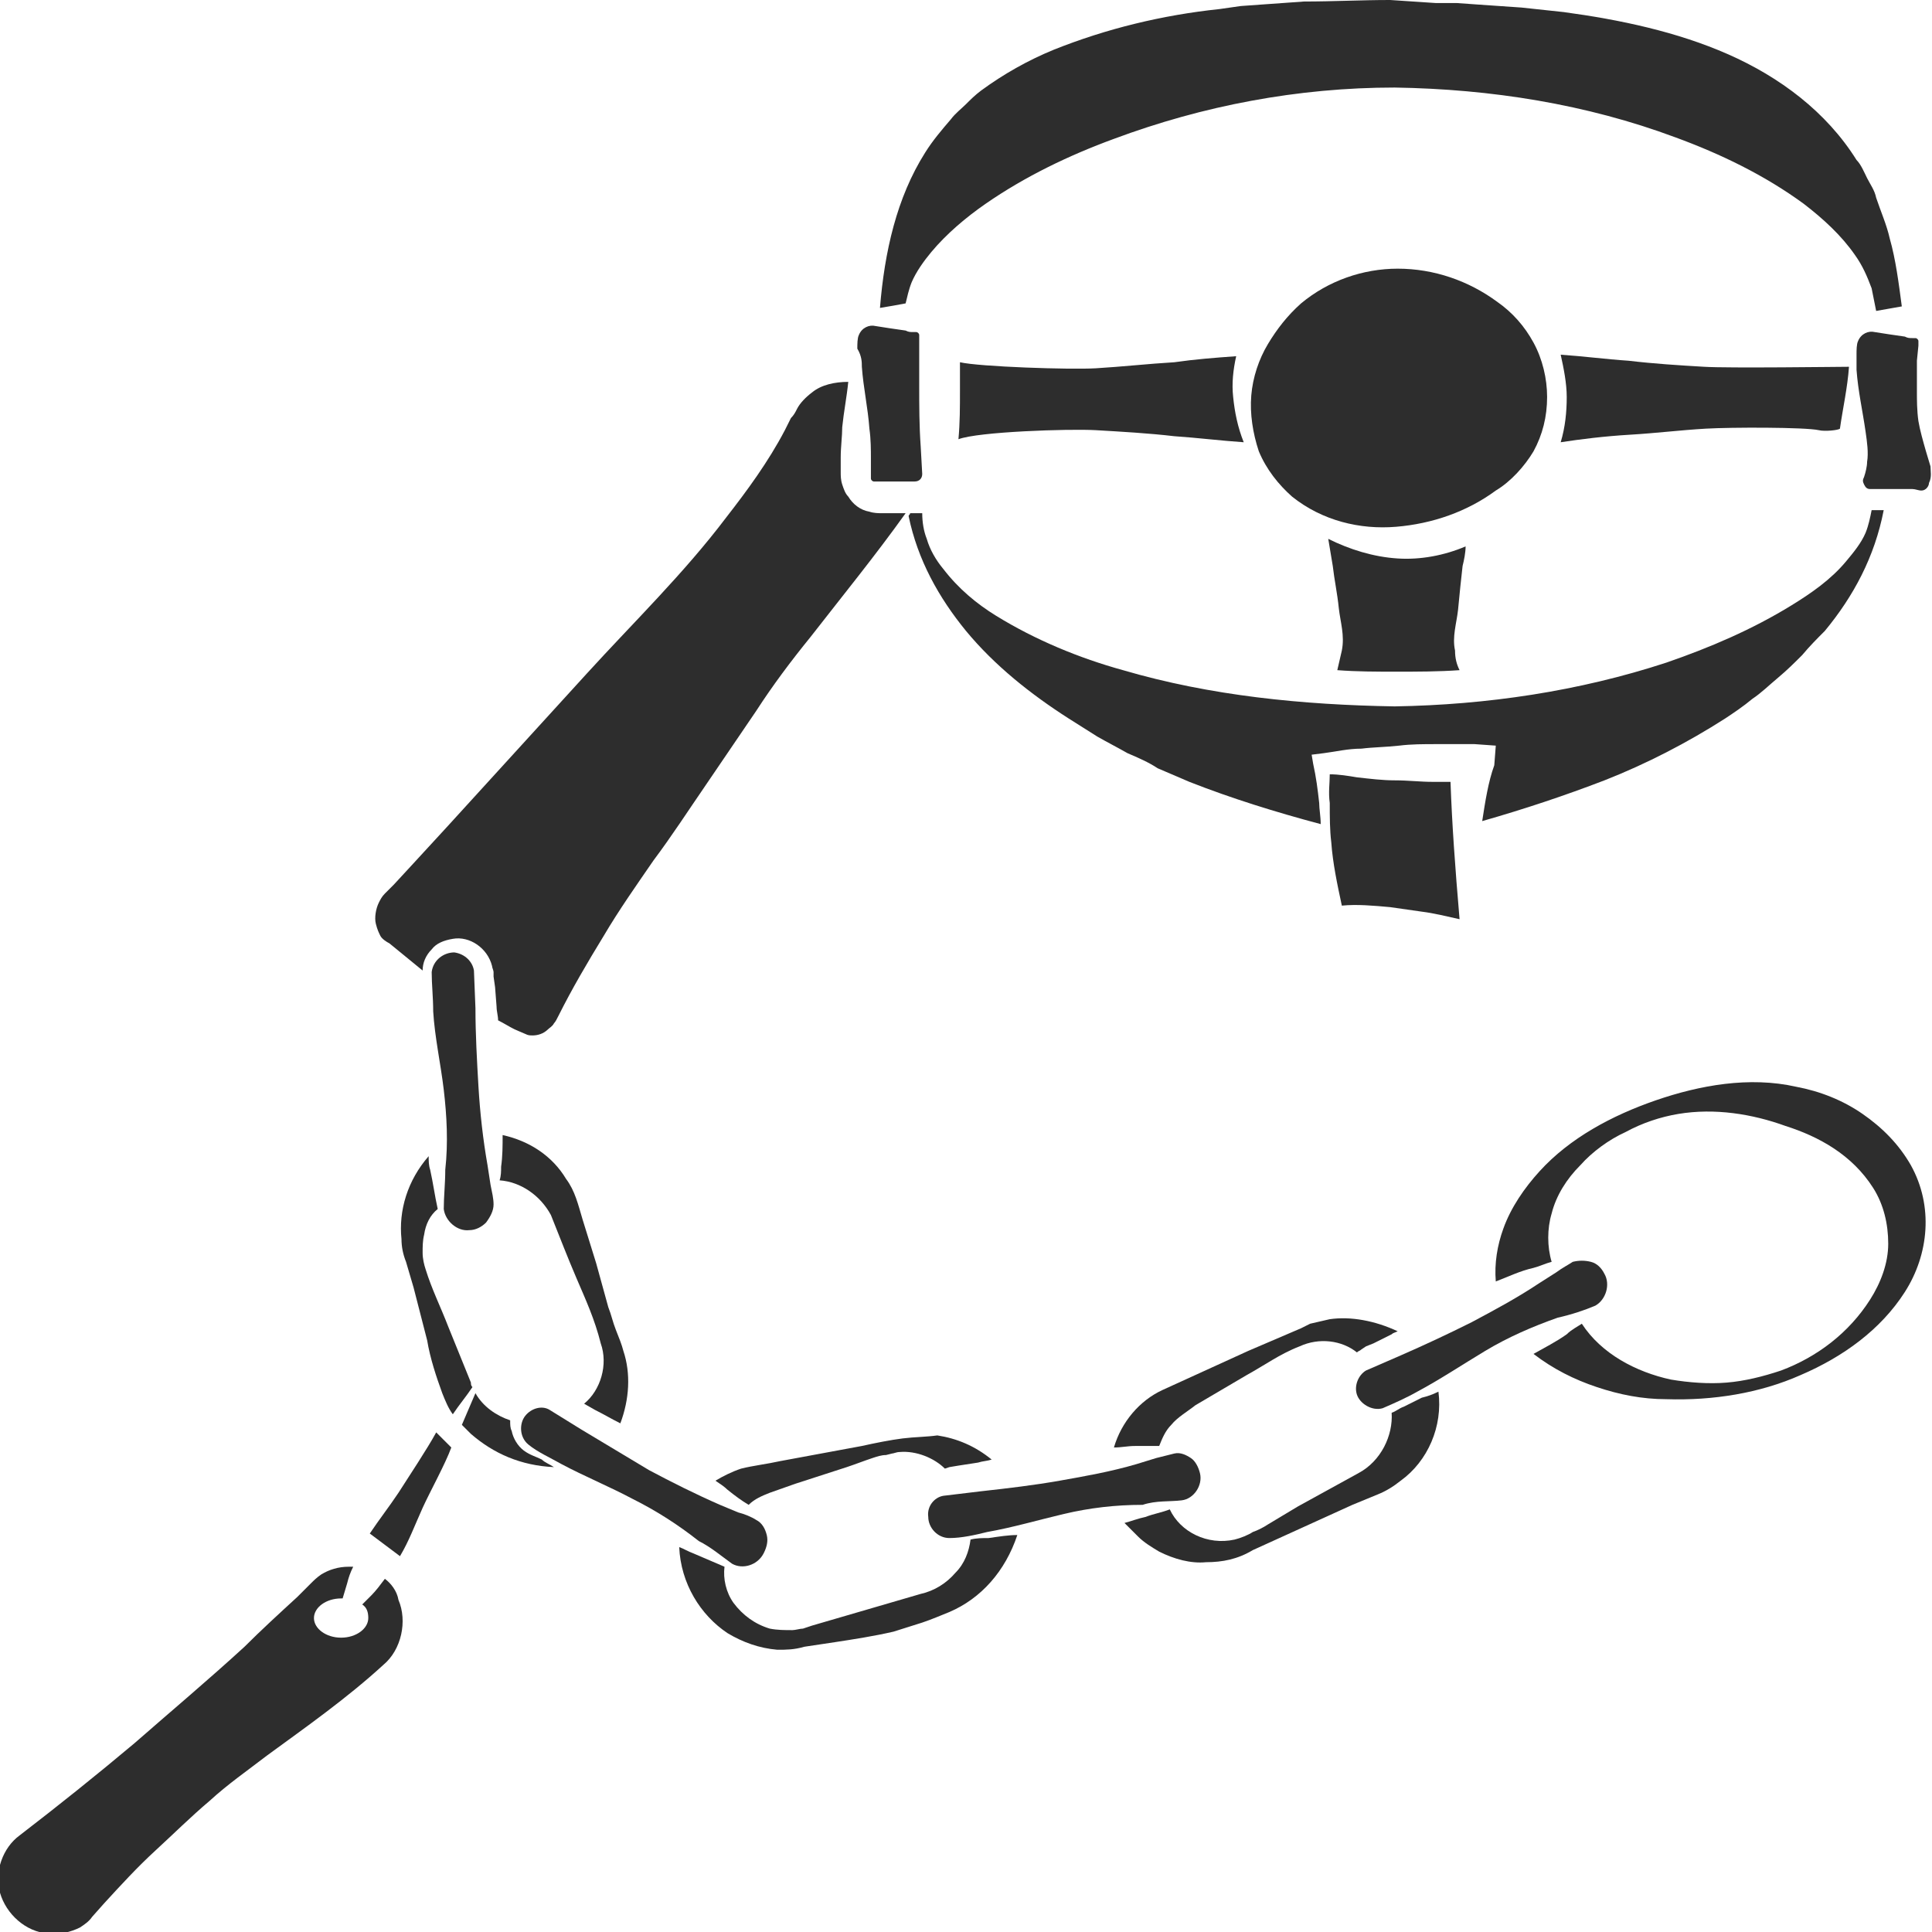 <?xml version="1.0" encoding="utf-8"?>
<!-- Generator: Adobe Illustrator 24.1.2, SVG Export Plug-In . SVG Version: 6.00 Build 0)  -->
<svg version="1.1" id="Layer_1" xmlns="http://www.w3.org/2000/svg" xmlns:xlink="http://www.w3.org/1999/xlink" x="0px" y="0px"
	 viewBox="0 0 128 128" style="enable-background:new 0 0 128 128;" xml:space="preserve">
<style type="text/css">
	.st0{fill:#2D2D2D;}
</style>
<g>
	<path class="st0" d="M94.2,92.6c-0.4,0.2-0.8,0.4-1.2,0.6c-0.3,0.1-0.5,0.3-0.8,0.4c0.1,1.5-0.7,3.2-2.2,4L86,99.8l-2,1.2
		c-0.3,0.2-0.7,0.4-1,0.5c-0.3,0.2-0.8,0.4-1.2,0.5c-1.8,0.4-3.6-0.5-4.3-2c-0.5,0.2-1.1,0.3-1.6,0.5c-0.5,0.1-1,0.3-1.4,0.4
		c0.1,0.1,0.2,0.2,0.3,0.3c0.2,0.2,0.4,0.4,0.6,0.6c0.4,0.4,0.9,0.7,1.4,1c1,0.5,2.1,0.8,3.1,0.7c1.1,0,2.1-0.2,3.1-0.8l3.3-1.5
		l3.3-1.5l1.7-0.7c0.5-0.2,1-0.5,1.5-0.9c1.8-1.3,2.8-3.6,2.5-5.9C94.9,92.4,94.6,92.5,94.2,92.6z"/>
	<path class="st0" d="M29,80.1c-0.2-0.9-0.3-1.7-0.5-2.6c-0.1-0.3-0.1-0.6-0.1-0.9c-1.4,1.6-2,3.6-1.8,5.5c0,0.5,0.1,1,0.3,1.5
		l0.5,1.7c0.3,1.2,0.6,2.3,0.9,3.5c0.2,1.2,0.6,2.4,1,3.5c0.2,0.5,0.4,1,0.7,1.4c0.4-0.6,0.9-1.2,1.3-1.8c-0.1-0.1-0.1-0.2-0.1-0.3
		l-1.5-3.7c-0.5-1.3-1.1-2.5-1.5-3.8c-0.1-0.3-0.2-0.7-0.2-1.1c0-0.4,0-0.8,0.1-1.2C28.2,81.1,28.5,80.5,29,80.1z"/>
	<path class="st0" d="M64.3,102c-0.1,0.8-0.4,1.6-1,2.2c-0.6,0.7-1.4,1.2-2.3,1.4l-4.8,1.4l-2.4,0.7l-0.6,0.2
		c-0.2,0-0.5,0.1-0.7,0.1c-0.5,0-1,0-1.5-0.1c-1-0.3-1.8-0.9-2.4-1.7c-0.5-0.7-0.7-1.6-0.6-2.4c-0.7-0.3-1.4-0.6-2.1-0.9
		c-0.3-0.1-0.6-0.3-0.9-0.4c0.1,2.4,1.4,4.5,3.2,5.7c1,0.6,2.1,1,3.3,1.1c0.6,0,1.1,0,1.8-0.2c0.7-0.1,1.3-0.2,2-0.3
		c1.3-0.2,2.6-0.4,3.9-0.7c0.6-0.2,1.3-0.4,1.9-0.6c0.6-0.2,1.3-0.5,1.8-0.7c2.1-0.9,3.7-2.7,4.5-5.1c-0.6,0-1.2,0.1-1.9,0.2
		C65.1,101.9,64.7,101.9,64.3,102z"/>
	<path class="st0" d="M108,28.8c1.7-0.1,3.3-0.3,5-0.4c1.7-0.1,6.6-0.1,7.5,0.1c0.4,0.1,1.3,0,1.4-0.1c0.2-1.4,0.5-2.7,0.6-4.1
		c-0.6,0-8,0.1-9.6,0c-1.7-0.1-3.3-0.2-5-0.4c-1.5-0.1-3-0.3-4.5-0.4c0.2,0.9,0.4,1.9,0.4,2.8c0,1-0.1,2-0.4,3
		C104.7,29.1,106.3,28.9,108,28.8z"/>
	<path class="st0" d="M34.7,96.1c-0.4-0.3-0.7-0.8-0.8-1.3c-0.1-0.2-0.1-0.4-0.1-0.7c-0.9-0.3-1.8-0.9-2.3-1.8
		c-0.3,0.7-0.6,1.4-0.9,2.1c0.2,0.2,0.4,0.4,0.6,0.6c1.5,1.3,3.3,2.1,5.5,2.2c-0.3-0.2-0.6-0.3-0.8-0.5
		C35.5,96.5,35.1,96.4,34.7,96.1z"/>
	<path class="st0" d="M32.7,79.8c0-0.4-0.1-0.8-0.2-1.3l-0.2-1.3c-0.3-1.7-0.5-3.5-0.6-5.2c-0.1-1.7-0.2-3.5-0.2-5.2l-0.1-2.5
		c-0.1-0.6-0.6-1.1-1.3-1.2c-0.7,0-1.4,0.5-1.5,1.3c0,0.8,0.1,1.7,0.1,2.6c0.1,1.7,0.5,3.5,0.7,5.2c0.2,1.7,0.3,3.5,0.1,5.3
		c0,0.9-0.1,1.8-0.1,2.6c0.1,0.8,0.9,1.5,1.7,1.4c0.4,0,0.8-0.2,1.1-0.5C32.5,80.6,32.7,80.2,32.7,79.8z"/>
	<path class="st0" d="M60.4,18.7c0.3-0.7,0.8-1.4,1.3-2c1-1.2,2.3-2.3,3.6-3.2c2.6-1.8,5.5-3.2,8.5-4.3C79.7,7,86,5.8,92.4,5.8
		c6.4,0.1,12.7,1.1,18.6,3.3c3,1.1,5.9,2.5,8.5,4.4c1.3,1,2.5,2.1,3.4,3.4c0.5,0.7,0.8,1.4,1.1,2.2c0.1,0.5,0.2,1,0.3,1.5
		c0.6-0.1,1.1-0.2,1.7-0.3c-0.2-1.5-0.4-3.1-0.8-4.5c-0.2-0.9-0.6-1.8-0.9-2.7c-0.1-0.5-0.4-0.9-0.6-1.3c-0.2-0.4-0.4-0.9-0.7-1.2
		c-2-3.2-5.1-5.5-8.5-7c-3.4-1.5-7.2-2.3-10.9-2.8c-0.9-0.1-1.9-0.2-2.8-0.3l-2.9-0.2l-1.4-0.1l-1.4,0L92.1,0
		c-1.9,0-3.8,0.1-5.7,0.1l-2.8,0.2l-1.4,0.1l-1.4,0.2C77,1,73.3,1.9,69.8,3.3C68.1,4,66.5,4.9,65,6c-0.4,0.3-0.7,0.6-1,0.9
		c-0.3,0.3-0.7,0.6-1,1c-0.6,0.7-1.2,1.4-1.7,2.2c-1.9,3-2.7,6.6-3,10.3c0.6-0.1,1.2-0.2,1.7-0.3C60.1,19.7,60.2,19.2,60.4,18.7z"/>
	<path class="st0" d="M72.6,28.5c1.7,0.1,3.5,0.2,5.2,0.4c1.5,0.1,3.1,0.3,4.6,0.4c-0.4-1-0.6-2-0.7-3c-0.1-0.9,0-1.8,0.2-2.7
		c-1.4,0.1-2.7,0.2-4.1,0.4c-1.7,0.1-3.5,0.3-5.2,0.4c-1.7,0.1-7.7-0.1-9-0.4c0,0.6,0,1.3,0,1.9c0,1.1,0,2.1-0.1,3.2
		C64.8,28.6,70.8,28.4,72.6,28.5z"/>
	<path class="st0" d="M25.5,104.6c-0.3,0.4-0.6,0.8-0.9,1.1c-0.2,0.2-0.4,0.4-0.6,0.6c0.3,0.2,0.4,0.5,0.4,0.9
		c0,0.7-0.8,1.3-1.8,1.3c-1,0-1.8-0.6-1.8-1.3c0-0.7,0.8-1.3,1.8-1.3c0,0,0.1,0,0.1,0c0.1-0.3,0.2-0.7,0.3-1
		c0.1-0.4,0.2-0.7,0.4-1.1c-0.1,0-0.2,0-0.3,0c-0.7,0-1.3,0.2-1.8,0.5c-0.3,0.2-0.5,0.4-0.7,0.6l-0.9,0.9c-1.2,1.1-2.4,2.2-3.5,3.3
		c-2.4,2.2-4.9,4.3-7.3,6.4c-2.5,2.1-5,4.1-7.6,6.1c-1.1,0.8-1.7,2.4-1.3,3.8c0.4,1.4,1.7,2.6,3.2,2.7c0.7,0.1,1.5-0.1,2.1-0.4
		c0.3-0.2,0.6-0.4,0.8-0.7l0.8-0.9c1.1-1.2,2.2-2.4,3.4-3.5c1.2-1.1,2.3-2.2,3.6-3.3c1.2-1.1,2.5-2,3.8-3c2.6-1.9,5.3-3.8,7.7-6
		c1.2-1,1.6-2.9,1-4.3C26.3,105.4,25.9,104.9,25.5,104.6z"/>
	<path class="st0" d="M101.6,29.9c0.6-1.1,0.9-2.3,0.9-3.6c0-1.2-0.3-2.5-0.9-3.6c-0.6-1.1-1.4-2-2.4-2.7c-1.9-1.4-4.2-2.2-6.6-2.2
		c-2.3,0-4.6,0.8-6.4,2.3c-0.9,0.8-1.6,1.7-2.2,2.7c-0.6,1-1,2.2-1.1,3.4c-0.1,1.2,0.1,2.5,0.5,3.7c0.5,1.2,1.3,2.2,2.2,3
		c2,1.6,4.5,2.2,6.9,2c2.4-0.2,4.7-1,6.6-2.4C100.1,31.9,101,30.9,101.6,29.9z"/>
	<path class="st0" d="M96.9,37.5c0.1-0.4,0.2-0.9,0.2-1.3c-1.4,0.6-3,0.9-4.5,0.8c-1.6-0.1-3.2-0.6-4.6-1.3c0.1,0.6,0.2,1.2,0.3,1.8
		c0.1,0.9,0.3,1.8,0.4,2.8c0.1,0.9,0.4,1.8,0.2,2.8c-0.1,0.4-0.2,0.9-0.3,1.3c1.3,0.1,2.6,0.1,3.9,0.1c1.4,0,2.8,0,4.2-0.1
		c-0.2-0.4-0.3-0.8-0.3-1.3c-0.2-0.9,0.1-1.8,0.2-2.7C96.7,39.3,96.8,38.4,96.9,37.5z"/>
	<path class="st0" d="M57.1,24.3c0.1,1.4,0.4,2.7,0.5,4.1c0.1,0.7,0.1,1.4,0.1,2c0,0.3,0,0.7,0,1c0,0.1,0,0.1,0,0.2c0,0,0,0.1,0,0.1
		c0,0.1,0.1,0.2,0.2,0.2c0.1,0,0.1,0,0.2,0l0.5,0c0.7,0,1.4,0,2,0c0.3,0,0.5-0.2,0.5-0.5l-0.1-1.8c-0.1-1.4-0.1-2.7-0.1-4.1
		c0-0.7,0-1.4,0-2l0-1c0-0.1,0-0.1,0-0.1c0,0,0,0,0-0.1c0,0,0-0.1,0-0.1c0-0.1-0.1-0.2-0.2-0.2c0,0,0,0-0.1,0c0,0,0,0-0.1,0
		c-0.2,0-0.3,0-0.5-0.1c-0.7-0.1-1.4-0.2-2-0.3c-0.4-0.1-0.9,0.1-1.1,0.6c-0.1,0.2-0.1,0.6-0.1,0.9C57.1,23.6,57.1,24,57.1,24.3z"/>
	<path class="st0" d="M25.2,62c0.1,0.2,0.4,0.4,0.6,0.5l2.2,1.8c0-0.5,0.2-1,0.6-1.4c0.3-0.4,0.8-0.6,1.4-0.7
		c1.1-0.2,2.3,0.6,2.6,1.8c0,0.1,0.1,0.3,0.1,0.4l0,0.3l0.1,0.7l0.1,1.3c0,0.3,0.1,0.6,0.1,0.9c0.4,0.2,0.7,0.4,1.1,0.6l0.7,0.3
		c0.2,0.1,0.3,0.1,0.5,0.1c0.3,0,0.7-0.1,1-0.4c0.1-0.1,0.3-0.2,0.4-0.4c0.1-0.1,0.2-0.3,0.3-0.5c0.9-1.8,1.9-3.5,3-5.3
		c1-1.7,2.2-3.4,3.3-5c1.2-1.6,2.3-3.3,3.4-4.9l3.4-5c1.1-1.7,2.3-3.3,3.6-4.9c2.1-2.7,4.3-5.4,6.3-8.2c-0.4,0-0.7,0-1.1,0l-0.5,0
		c-0.2,0-0.5,0-0.8-0.1c-0.6-0.1-1.1-0.5-1.4-1c-0.2-0.2-0.3-0.5-0.4-0.8c-0.1-0.3-0.1-0.6-0.1-0.8c0-0.3,0-0.7,0-1
		c0-0.7,0.1-1.4,0.1-2c0.1-1,0.3-2,0.4-3c-0.9,0-1.8,0.2-2.4,0.7c-0.4,0.3-0.8,0.7-1,1.1c-0.1,0.2-0.2,0.4-0.4,0.6l-0.4,0.8
		c-1.1,2.1-2.5,4-3.9,5.8c-2.8,3.7-6.1,6.9-9.2,10.3l-9.3,10.2l-2.3,2.5l-1.2,1.3l-0.6,0.6c-0.2,0.2-0.3,0.4-0.4,0.6
		c-0.2,0.4-0.3,1-0.2,1.4C25,61.6,25.1,61.8,25.2,62z"/>
	<path class="st0" d="M127.9,30.9c-0.1-0.3-0.2-0.7-0.3-1c-0.2-0.7-0.4-1.4-0.5-2c-0.1-0.7-0.1-1.4-0.1-2c0-0.7,0-1.4,0-2l0.1-1
		c0-0.1,0-0.1,0-0.1c0,0,0,0,0-0.1c0,0,0-0.1,0-0.1c0-0.1-0.1-0.2-0.2-0.2c0,0,0,0-0.1,0c0,0,0,0-0.1,0c-0.2,0-0.3,0-0.5-0.1
		c-0.7-0.1-1.4-0.2-2-0.3c-0.4-0.1-0.9,0.1-1.1,0.6c-0.1,0.2-0.1,0.6-0.1,0.9c0,0.3,0,0.7,0,1c0.1,1.4,0.4,2.7,0.6,4.1
		c0.1,0.7,0.2,1.4,0.1,2c0,0.3-0.1,0.7-0.2,1c-0.1,0.2-0.1,0.3,0,0.5c0.1,0.2,0.2,0.3,0.4,0.3c0.1,0,0.1,0,0.3,0l0.5,0
		c0.7,0,1.4,0,2,0c0.2,0,0.4,0.1,0.6,0.1c0.3,0,0.5-0.3,0.5-0.5C128,31.6,127.9,31.2,127.9,30.9z"/>
	<path class="st0" d="M98.2,54.4c2.8-0.8,5.5-1.7,8.1-2.7c2.8-1.1,5.5-2.5,8-4.1c0.6-0.4,1.2-0.8,1.8-1.3c0.6-0.4,1.1-0.9,1.7-1.4
		c0.6-0.5,1.1-1,1.6-1.5c0.5-0.6,1-1.1,1.5-1.6c1.9-2.3,3.3-4.9,3.9-8c0,0-0.1,0-0.1,0l-0.5,0c-0.1,0-0.1,0-0.2,0
		c-0.1,0.5-0.2,1-0.4,1.5c-0.3,0.7-0.8,1.3-1.3,1.9c-1,1.2-2.3,2.1-3.6,2.9c-2.6,1.6-5.4,2.8-8.3,3.8c-5.8,1.9-11.9,2.8-18,2.9
		c-6.1-0.1-12.2-0.7-18-2.4c-2.9-0.8-5.8-2-8.4-3.6c-1.3-0.8-2.5-1.8-3.5-3.1c-0.5-0.6-0.9-1.3-1.1-2c-0.2-0.5-0.3-1.1-0.3-1.7
		c-0.1,0-0.2,0-0.3,0c-0.2,0-0.4,0-0.5,0c0,0.1-0.1,0.1-0.1,0.2c0.6,2.9,2,5.4,3.8,7.6c1.9,2.3,4.3,4.2,6.8,5.8l1.9,1.2
		c0.7,0.4,1.3,0.7,2,1.1c0.7,0.3,1.4,0.6,2,1c0.7,0.3,1.4,0.6,2.1,0.9c2.8,1.1,5.7,2,8.7,2.8c0-0.5-0.1-1-0.1-1.4
		c-0.1-0.9-0.2-1.7-0.4-2.6l-0.1-0.6l0.8-0.1c0.8-0.1,1.6-0.3,2.5-0.3c0.8-0.1,1.6-0.1,2.5-0.2c0.8-0.1,1.6-0.1,2.5-0.1
		c0.8,0,1.6,0,2.5,0l1.4,0.1l-0.1,1.3C98.6,51.8,98.4,53.1,98.2,54.4z"/>
	<path class="st0" d="M96.7,60.9c-0.3-3.5-0.5-6.3-0.6-9.1c-0.4,0-0.8,0-1.2,0c-0.8,0-1.6-0.1-2.5-0.1c-0.8,0-1.6-0.1-2.5-0.2
		c-0.6-0.1-1.2-0.2-1.8-0.2c0,0.6-0.1,1.2,0,1.9c0,0.9,0,1.8,0.1,2.6c0.1,1.4,0.4,2.8,0.7,4.2c1-0.1,2.1,0,3.2,0.1
		c0.7,0.1,1.4,0.2,2.1,0.3C95,60.5,95.8,60.7,96.7,60.9z"/>
	<path class="st0" d="M105.7,86.5c0.7-0.4,1-1.4,0.6-2.1c-0.2-0.4-0.5-0.7-0.9-0.8c-0.4-0.1-0.8-0.1-1.2,0c-0.3,0.2-0.7,0.4-1.1,0.7
		l-1.1,0.7c-1.5,1-3,1.8-4.5,2.6c-1.6,0.8-3.1,1.5-4.7,2.2l-2.3,1c-0.5,0.3-0.8,1-0.6,1.6c0.2,0.6,1,1.1,1.7,0.9
		c0.7-0.3,1.6-0.7,2.3-1.1c1.5-0.8,3-1.8,4.5-2.7c1.5-0.9,3.1-1.6,4.8-2.2C104.1,87.1,105,86.8,105.7,86.5z"/>
	<path class="st0" d="M38.7,93l0.7,0.4c0.6,0.3,1.1,0.6,1.7,0.9c0.6-1.6,0.7-3.3,0.2-4.8c-0.1-0.4-0.3-0.9-0.5-1.4
		c-0.2-0.5-0.3-1-0.5-1.5l-0.8-2.9l-0.9-2.9c-0.3-1-0.5-1.9-1.1-2.7c-0.9-1.5-2.4-2.5-4.2-2.9c0,0.7,0,1.4-0.1,2.1
		c0,0.3,0,0.6-0.1,0.9c1.4,0.1,2.7,1,3.4,2.3c0.6,1.5,1.1,2.8,1.7,4.2c0.6,1.4,1.2,2.7,1.6,4.3C40.3,90.4,39.8,92.1,38.7,93z"/>
	<path class="st0" d="M123.4,73.8c-1.3-0.9-2.8-1.5-4.4-1.8c-3.1-0.7-6.4-0.1-9.3,0.9c-2.9,1-5.7,2.5-7.7,4.7
		c-1,1.1-1.9,2.4-2.4,3.8c-0.4,1.1-0.6,2.3-0.5,3.5c0.8-0.3,1.6-0.7,2.5-0.9c0.4-0.1,0.8-0.3,1.2-0.4c-0.3-1-0.3-2.2,0-3.2
		c0.3-1.2,1-2.3,1.9-3.2c0.8-0.9,1.9-1.7,3-2.2c1.1-0.6,2.3-1,3.5-1.2c2.4-0.4,4.9,0,7.1,0.8c2.2,0.7,4.4,1.9,5.8,4.1
		c0.7,1.1,1,2.4,1,3.7c0,1.3-0.5,2.6-1.2,3.7c-1.4,2.2-3.5,3.8-5.9,4.7c-1.2,0.4-2.4,0.7-3.6,0.8c-1.2,0.1-2.5,0-3.7-0.2
		c-2.3-0.5-4.6-1.7-5.9-3.7c-0.3,0.2-0.7,0.4-1,0.7c-0.7,0.5-1.5,0.9-2.2,1.3c1.3,1,2.7,1.7,4.2,2.2c1.5,0.5,3,0.8,4.6,0.8
		c3.1,0.1,6.2-0.4,8.9-1.6c2.8-1.2,5.3-3,6.9-5.5c1.6-2.5,1.9-5.7,0.4-8.4C125.8,75.8,124.7,74.7,123.4,73.8z"/>
	<path class="st0" d="M88.1,87.4c-0.4,0.1-0.9,0.2-1.3,0.3c-0.2,0.1-0.4,0.2-0.6,0.3l-0.7,0.3l-2.8,1.2L77,92.1
		c-1.5,0.7-2.7,2.1-3.2,3.8c0.5,0,0.9-0.1,1.4-0.1c0.5,0,1.1,0,1.6,0c0.2-0.5,0.4-1,0.8-1.4c0.4-0.5,1.1-0.9,1.6-1.3l3.4-2
		c1.1-0.6,2.2-1.4,3.5-1.9c1.3-0.6,2.8-0.4,3.8,0.4c0.1-0.1,0.2-0.1,0.3-0.2l0.3-0.2L91,89l1.2-0.6c0.1-0.1,0.2-0.1,0.4-0.2
		C91.1,87.5,89.5,87.2,88.1,87.4z"/>
	<path class="st0" d="M48.5,103.6c0.7,0.4,1.7,0.1,2.1-0.7c0.2-0.4,0.3-0.8,0.2-1.2c-0.1-0.4-0.3-0.8-0.7-1
		c-0.3-0.2-0.8-0.4-1.2-0.5l-1.2-0.5c-1.6-0.7-3.2-1.5-4.7-2.3c-1.5-0.9-3-1.8-4.5-2.7l-2.1-1.3c-0.5-0.3-1.2-0.1-1.6,0.4
		c-0.4,0.5-0.4,1.4,0.2,1.9c0.6,0.5,1.5,0.9,2.2,1.3c1.5,0.8,3.2,1.5,4.7,2.3c1.6,0.8,3,1.7,4.4,2.8
		C47.1,102.5,47.8,103.1,48.5,103.6z"/>
	<path class="st0" d="M78.3,99.4c0.8-0.1,1.4-1,1.2-1.8c-0.1-0.4-0.3-0.8-0.6-1c-0.3-0.2-0.7-0.4-1.1-0.3c-0.4,0.1-0.8,0.2-1.2,0.3
		l-1.3,0.4c-1.7,0.5-3.4,0.8-5.1,1.1c-1.7,0.3-3.4,0.5-5.2,0.7l-2.5,0.3c-0.6,0.1-1.1,0.7-1,1.4c0,0.7,0.6,1.4,1.4,1.4
		c0.8,0,1.7-0.2,2.5-0.4c1.7-0.3,3.4-0.8,5.1-1.2c1.7-0.4,3.4-0.6,5.2-0.6C76.6,99.4,77.5,99.5,78.3,99.4z"/>
	<path class="st0" d="M59.8,95.3c-0.8,0.1-1.8,0.3-2.7,0.5l-5.4,1c-0.9,0.2-1.8,0.3-2.6,0.5c-0.6,0.2-1.2,0.5-1.7,0.8
		c0.3,0.2,0.6,0.4,0.8,0.6c0.5,0.4,0.9,0.7,1.4,1c0.4-0.4,0.9-0.6,1.4-0.8l1.7-0.6l3.4-1.1c0.6-0.2,1.1-0.4,1.7-0.6
		c0.3-0.1,0.6-0.2,0.9-0.2l0.4-0.1c0.1,0,0.3-0.1,0.5-0.1c1.1-0.1,2.3,0.4,3,1.1l0.3-0.1l0.6-0.1l1.3-0.2c0.3-0.1,0.6-0.1,0.9-0.2
		c-1.1-0.9-2.3-1.4-3.6-1.6C61.4,95.2,60.6,95.2,59.8,95.3z"/>
	<path class="st0" d="M26.4,98.9c-0.6,0.9-1.3,1.8-1.9,2.7l2,1.5c0.6-1,1-2.1,1.5-3.2c0.5-1.1,1.5-2.9,1.9-4l-1-1
		C28.3,96,27.1,97.8,26.4,98.9z"/>
</g>
</svg>
